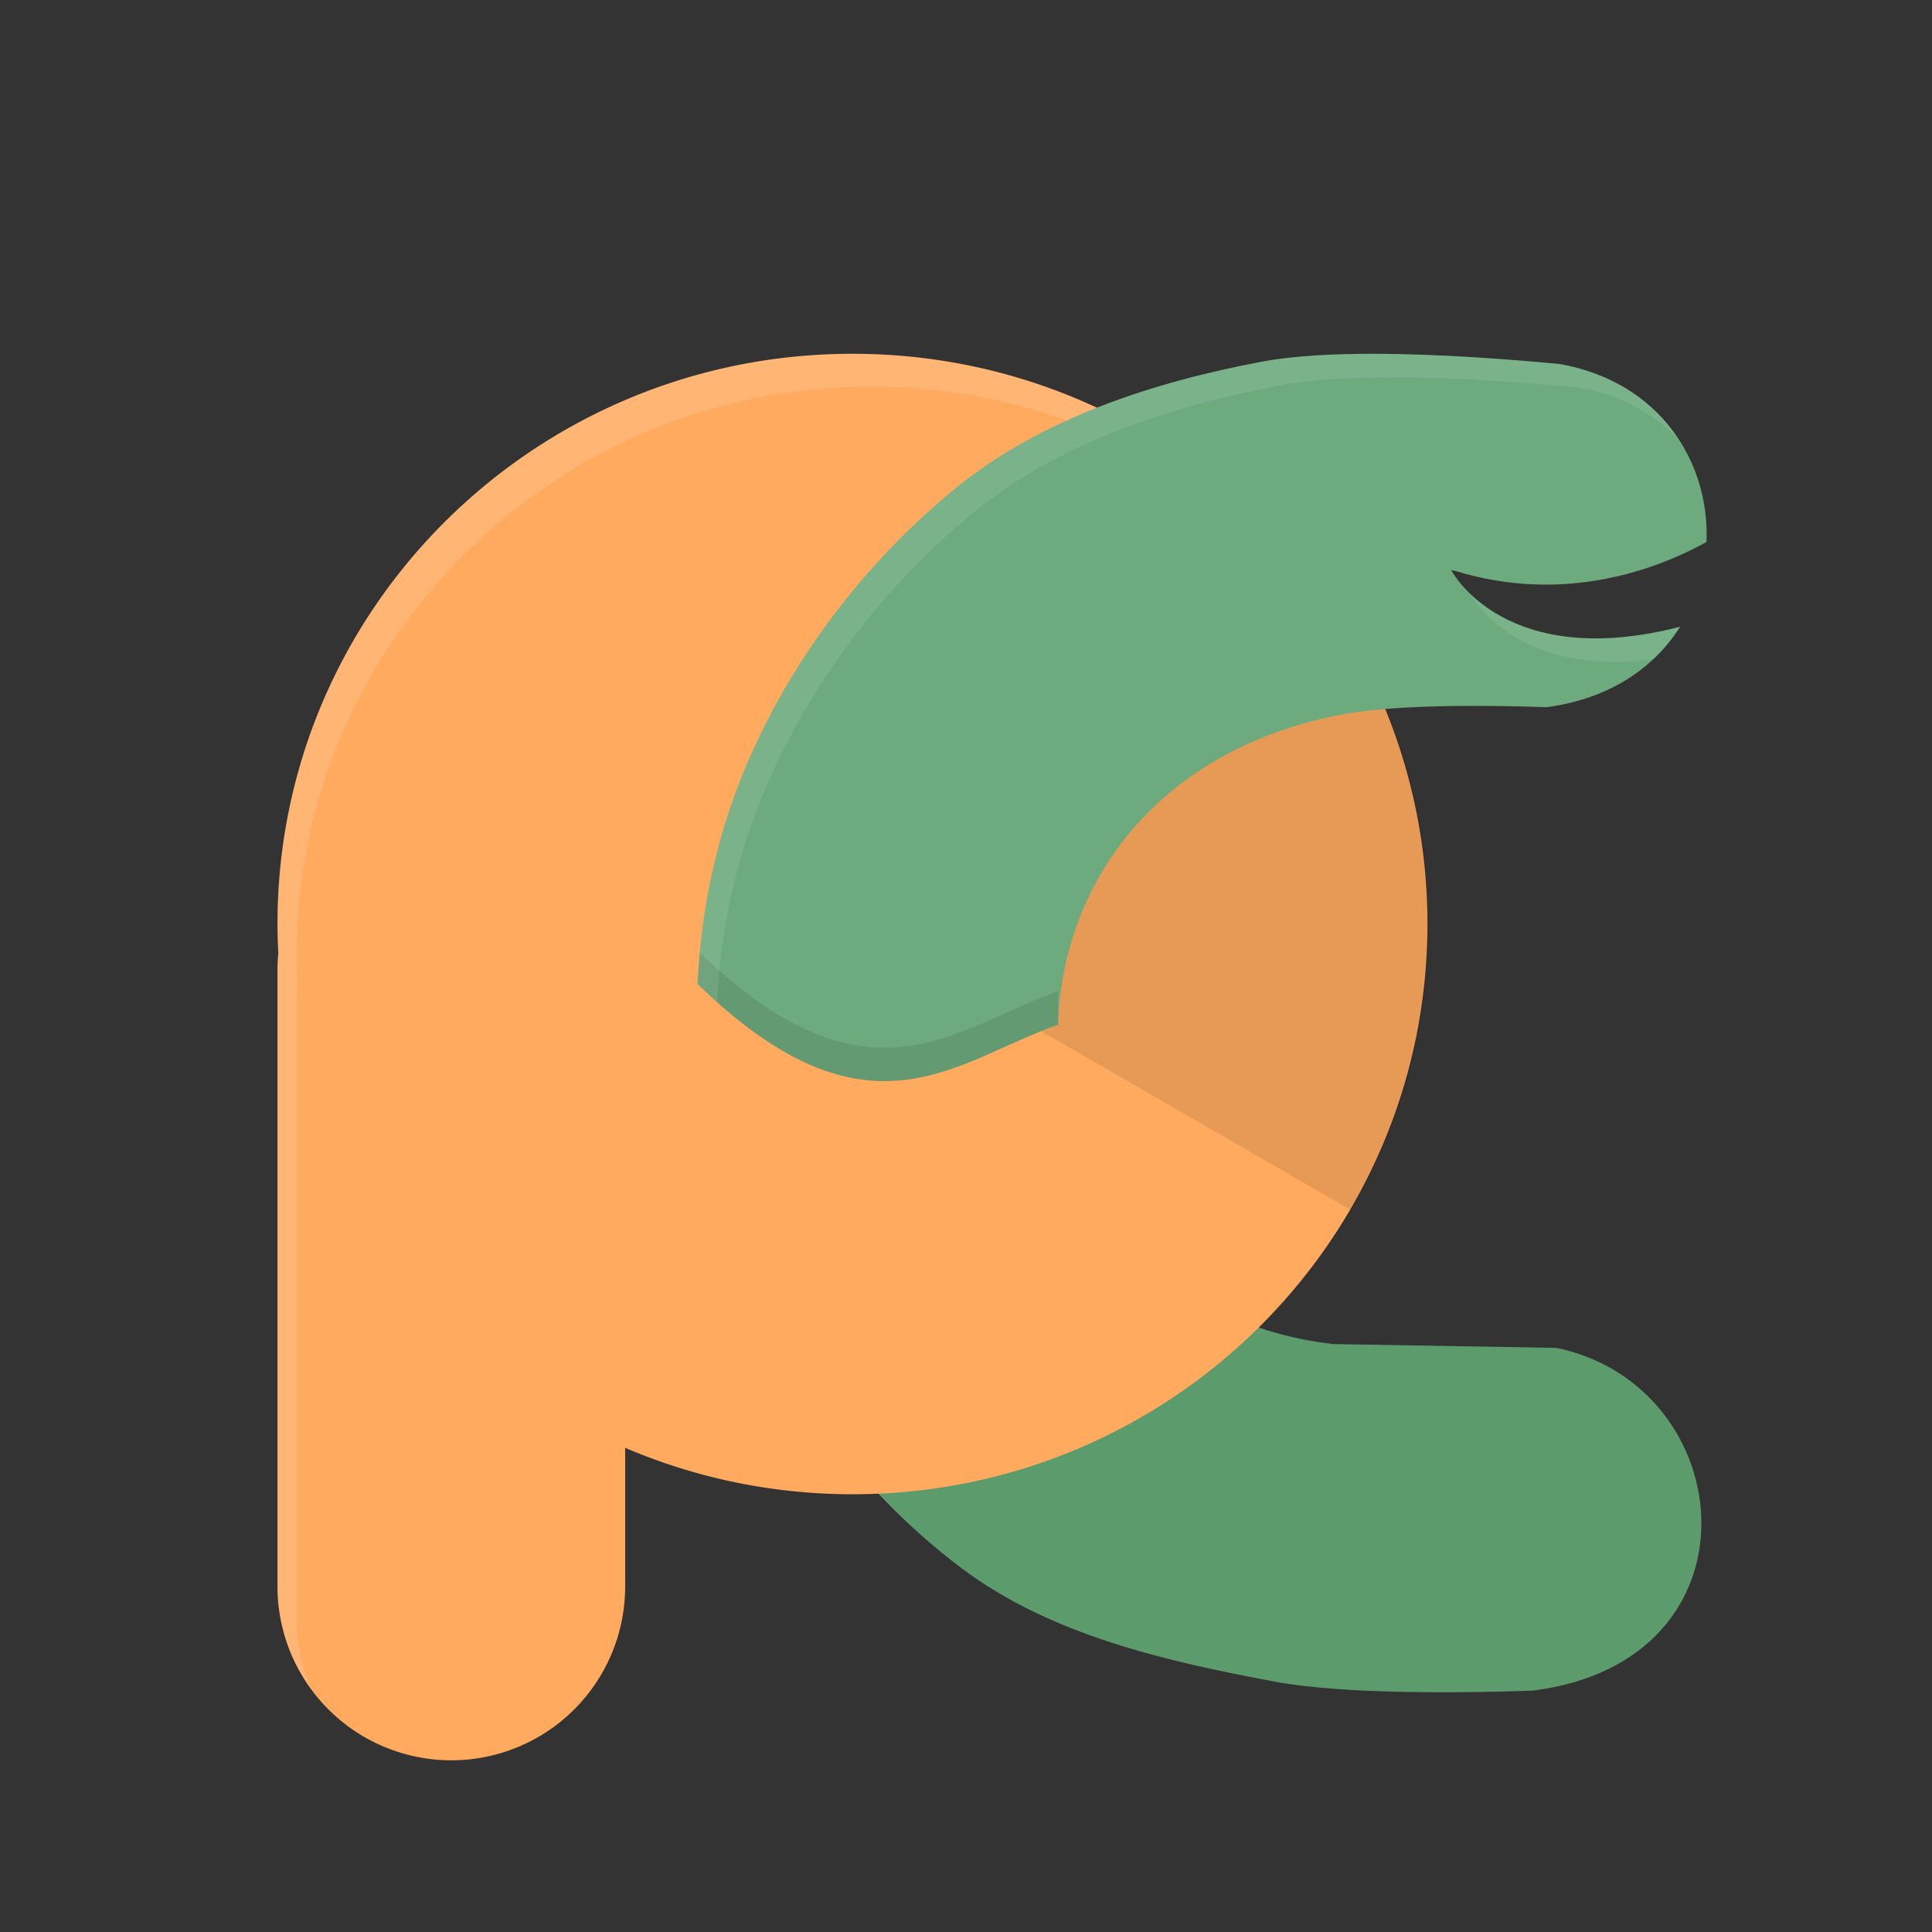 <?xml version="1.0" encoding="UTF-8" standalone="no"?>
<!-- Created with Inkscape (http://www.inkscape.org/) -->

<svg
   xmlns:dc="http://purl.org/dc/elements/1.1/"
   xmlns:cc="http://creativecommons.org/ns#"
   xmlns:rdf="http://www.w3.org/1999/02/22-rdf-syntax-ns#"
   xmlns:svg="http://www.w3.org/2000/svg"
   xmlns="http://www.w3.org/2000/svg"
   xmlns:sodipodi="http://sodipodi.sourceforge.net/DTD/sodipodi-0.dtd"
   xmlns:inkscape="http://www.inkscape.org/namespaces/inkscape"
   id="svg2"
   version="1.1"
   inkscape:version="0.48.4 r9939"
   width="256"
   height="256"
   sodipodi:docname="pycharm.png">
  <rect width="100%" height="100%" fill="#333333" stroke="none"/>
  <defs
     id="defs6">
    <clipPath
       clipPathUnits="userSpaceOnUse"
       id="clipPath3802">
      <path
         inkscape:connector-curvature="0"
         id="path3804"
         d="m 471.099,10.062 c -36.534,0 -66.156,29.359 -66.156,65.594 0,1.132 0.037,2.257 0.094,3.375 0.001,0.021 -10e-4,0.042 0,0.062 a 20.002,20.002 0 0 0 -0.094,1.969 l 0,70.563 a 20.002,20.002 0 1 0 40,0 l 0,-15.688 c 8.024,3.43 16.864,5.344 26.156,5.344 36.534,0 66.156,-29.391 66.156,-65.625 0,-36.234 -29.622,-65.594 -66.156,-65.594 z"
         style="fill:#ff9200;fill-opacity:1;fill-rule:evenodd;stroke:none" />
    </clipPath>
  </defs>
  <sodipodi:namedview
     pagecolor="#ffffff"
     bordercolor="#666666"
     borderopacity="1"
     objecttolerance="10"
     gridtolerance="10"
     guidetolerance="10"
     inkscape:pageopacity="0"
     inkscape:pageshadow="2"
     inkscape:window-width="1360"
     inkscape:window-height="717"
     id="namedview4"
     showgrid="false"
     inkscape:zoom="0.32593203"
     inkscape:cx="495.78059"
     inkscape:cy="191.81087"
     inkscape:window-x="0"
     inkscape:window-y="25"
     inkscape:window-maximized="1"
     inkscape:current-layer="svg2" />
  <path
     sodipodi:nodetypes="csssccccc"
     inkscape:connector-curvature="0"
     id="path3786"
     d="m 91.553,130.393 c -0.55,11.889 1.192,24.007 4.983,35.035 5.687,16.542 16.925,31.894 30.915,42.395 11.77,8.835 27.028,12.309 41.496,15.008 9.241,1.724 25.235,1.498 34.154,1.188 31.017,-3.928 27.508,-40.352 3.131,-45.418 l -29.583,-0.504 c -24.802,-2.854 -37.862,-22.609 -37.324,-42.318 z"
     style="fill:#5c9c6c;fill-opacity:1;stroke:none" />
  <path
     style="fill:#ffaa5f;fill-opacity:1;fill-rule:evenodd;stroke:none"
     d="m 112.959,46.879 c -42.074,0 -76.189,33.812 -76.189,75.541 0,1.304 0.042,2.599 0.108,3.887 0.001,0.024 -0.001,0.048 0,0.072 a 23.035,23.035 0 0 0 -0.108,2.267 l 0,81.264 a 23.035,23.035 0 1 0 46.066,0 l 0,-18.067 c 9.241,3.95 19.422,6.154 30.123,6.154 42.074,0 76.189,-33.848 76.189,-75.577 0,-41.729 -34.115,-75.541 -76.189,-75.541 z"
     id="path2987"
     inkscape:connector-curvature="0" />
  <path
     style="fill:#000000;fill-opacity:0.095;stroke:none"
     d="m 513.085,39.051 106.305,50.983 13.017,50.983 -32.542,-7.593 21.695,21.695 -5.028,4.37 c 0,0 -109.379,-63.15 -124.057,-71.624 -5.115,-16.271 10.441,-32.542 20.61,-48.814 z"
     id="path3798"
     inkscape:connector-curvature="0"
     sodipodi:nodetypes="cccccccc"
     clip-path="url(#clipPath3802)"
     transform="matrix(1.152,0,0,1.152,-429.586,35.292)" />
  <path
     style="fill:#ffffff;fill-opacity:0.129;fill-rule:evenodd;stroke:none"
     d="m 112.952,46.88 c -42.074,0 -76.189,33.812 -76.189,75.541 0,1.304 0.042,2.599 0.108,3.887 0.001,0.024 -0.001,0.048 0,0.072 a 23.035,23.035 0 0 0 -0.108,2.267 l 0,81.264 a 23.035,23.035 0 0 0 4.463,13.856 23.035,23.035 0 0 1 -1.943,-9.501 l 0,-81.264 a 23.035,23.035 0 0 1 0.108,-2.267 c -0.001,-0.024 0.001,-0.048 0,-0.072 -0.066,-1.288 -0.108,-2.583 -0.108,-3.887 0,-41.729 34.115,-75.541 76.189,-75.541 27.518,0 51.605,14.487 64.997,36.169 C 167.734,63.314 142.282,46.88 112.952,46.88 z"
     id="path3819"
     inkscape:connector-curvature="0" />
  <path
     style="fill:#6daa7d;fill-opacity:1;stroke:none"
     d="m 181.994,46.879 c -5.48,-0.002 -10.715,0.276 -14.792,1.044 -14.402,2.711 -29.283,7.535 -40.632,16.807 -7.146,5.839 -13.609,12.885 -18.922,20.689 -5.313,7.804 -9.478,16.365 -12.029,25.234 -0.913,3.174 -1.631,6.425 -2.16,9.726 -0.529,3.3 -0.868,6.649 -1.024,10.015 22.639,21.942 34.049,10.195 47.771,5.385 0.123,-4.494 0.952,-8.986 2.511,-13.275 1.559,-4.289 3.847,-8.374 6.886,-12.055 3.039,-3.681 6.829,-6.958 11.392,-9.63 4.563,-2.672 9.9,-4.739 16.031,-6 6.881,-1.415 18.113,-1.442 27.928,-1.116 8.408,-1.115 14.264,-5.28 17.671,-10.653 -23.108,5.938 -30.161,-7.167 -30.339,-7.522 l 0.612,0.144 c 14.53,4.422 26.774,-0.296 33.218,-3.851 0.461,-10.456 -6.035,-21.169 -19.362,-23.573 -5.884,-0.565 -15.627,-1.364 -24.761,-1.368 z"
     id="path3777"
     inkscape:connector-curvature="0"
     sodipodi:nodetypes="ssssssccssssccccccs" />
  <path
     style="fill:#000000;fill-opacity:0.095;fill-rule:evenodd;stroke:none"
     d="m 140.196,131.347 c -13.665,4.79 -25.017,16.462 -47.47,-5.11 -0.125,1.392 -0.223,2.78 -0.288,4.175 22.639,21.942 34.036,10.173 47.758,5.362 z"
     id="path3806"
     inkscape:connector-curvature="0"
     sodipodi:nodetypes="ccccc" />
  <path
     style="fill:#ffffff;fill-opacity:0.09;stroke:none"
     d="m 181.979,46.88 c -5.48,-0.002 -10.715,0.276 -14.792,1.044 -14.402,2.711 -29.283,7.535 -40.632,16.807 -7.146,5.839 -13.581,12.89 -18.894,20.694 -5.313,7.804 -9.505,16.36 -12.056,25.228 -0.913,3.174 -1.631,6.417 -2.159,9.717 -0.529,3.3 -0.852,6.674 -1.008,10.041 0.869,0.843 1.718,1.594 2.555,2.339 0.17,-3.111 0.483,-6.197 0.972,-9.249 0.529,-3.3 1.246,-6.544 2.159,-9.717 2.551,-8.869 6.707,-17.425 12.02,-25.228 5.313,-7.804 11.784,-14.855 18.93,-20.694 11.349,-9.272 26.23,-14.096 40.632,-16.807 4.076,-0.767 9.312,-1.046 14.792,-1.044 9.133,0.004 18.876,0.802 24.761,1.368 5.604,1.011 9.993,3.489 13.172,6.802 -3.186,-4.854 -8.433,-8.624 -15.691,-9.933 -5.884,-0.565 -15.627,-1.364 -24.761,-1.368 z m 12.812,31.778 c 0.161,0.322 5.97,11.108 24.257,8.709 1.4,-1.308 2.577,-2.763 3.563,-4.319 -15.838,4.07 -24.11,-0.806 -27.82,-4.391 z"
     id="path3824"
     inkscape:connector-curvature="0" />
</svg>
